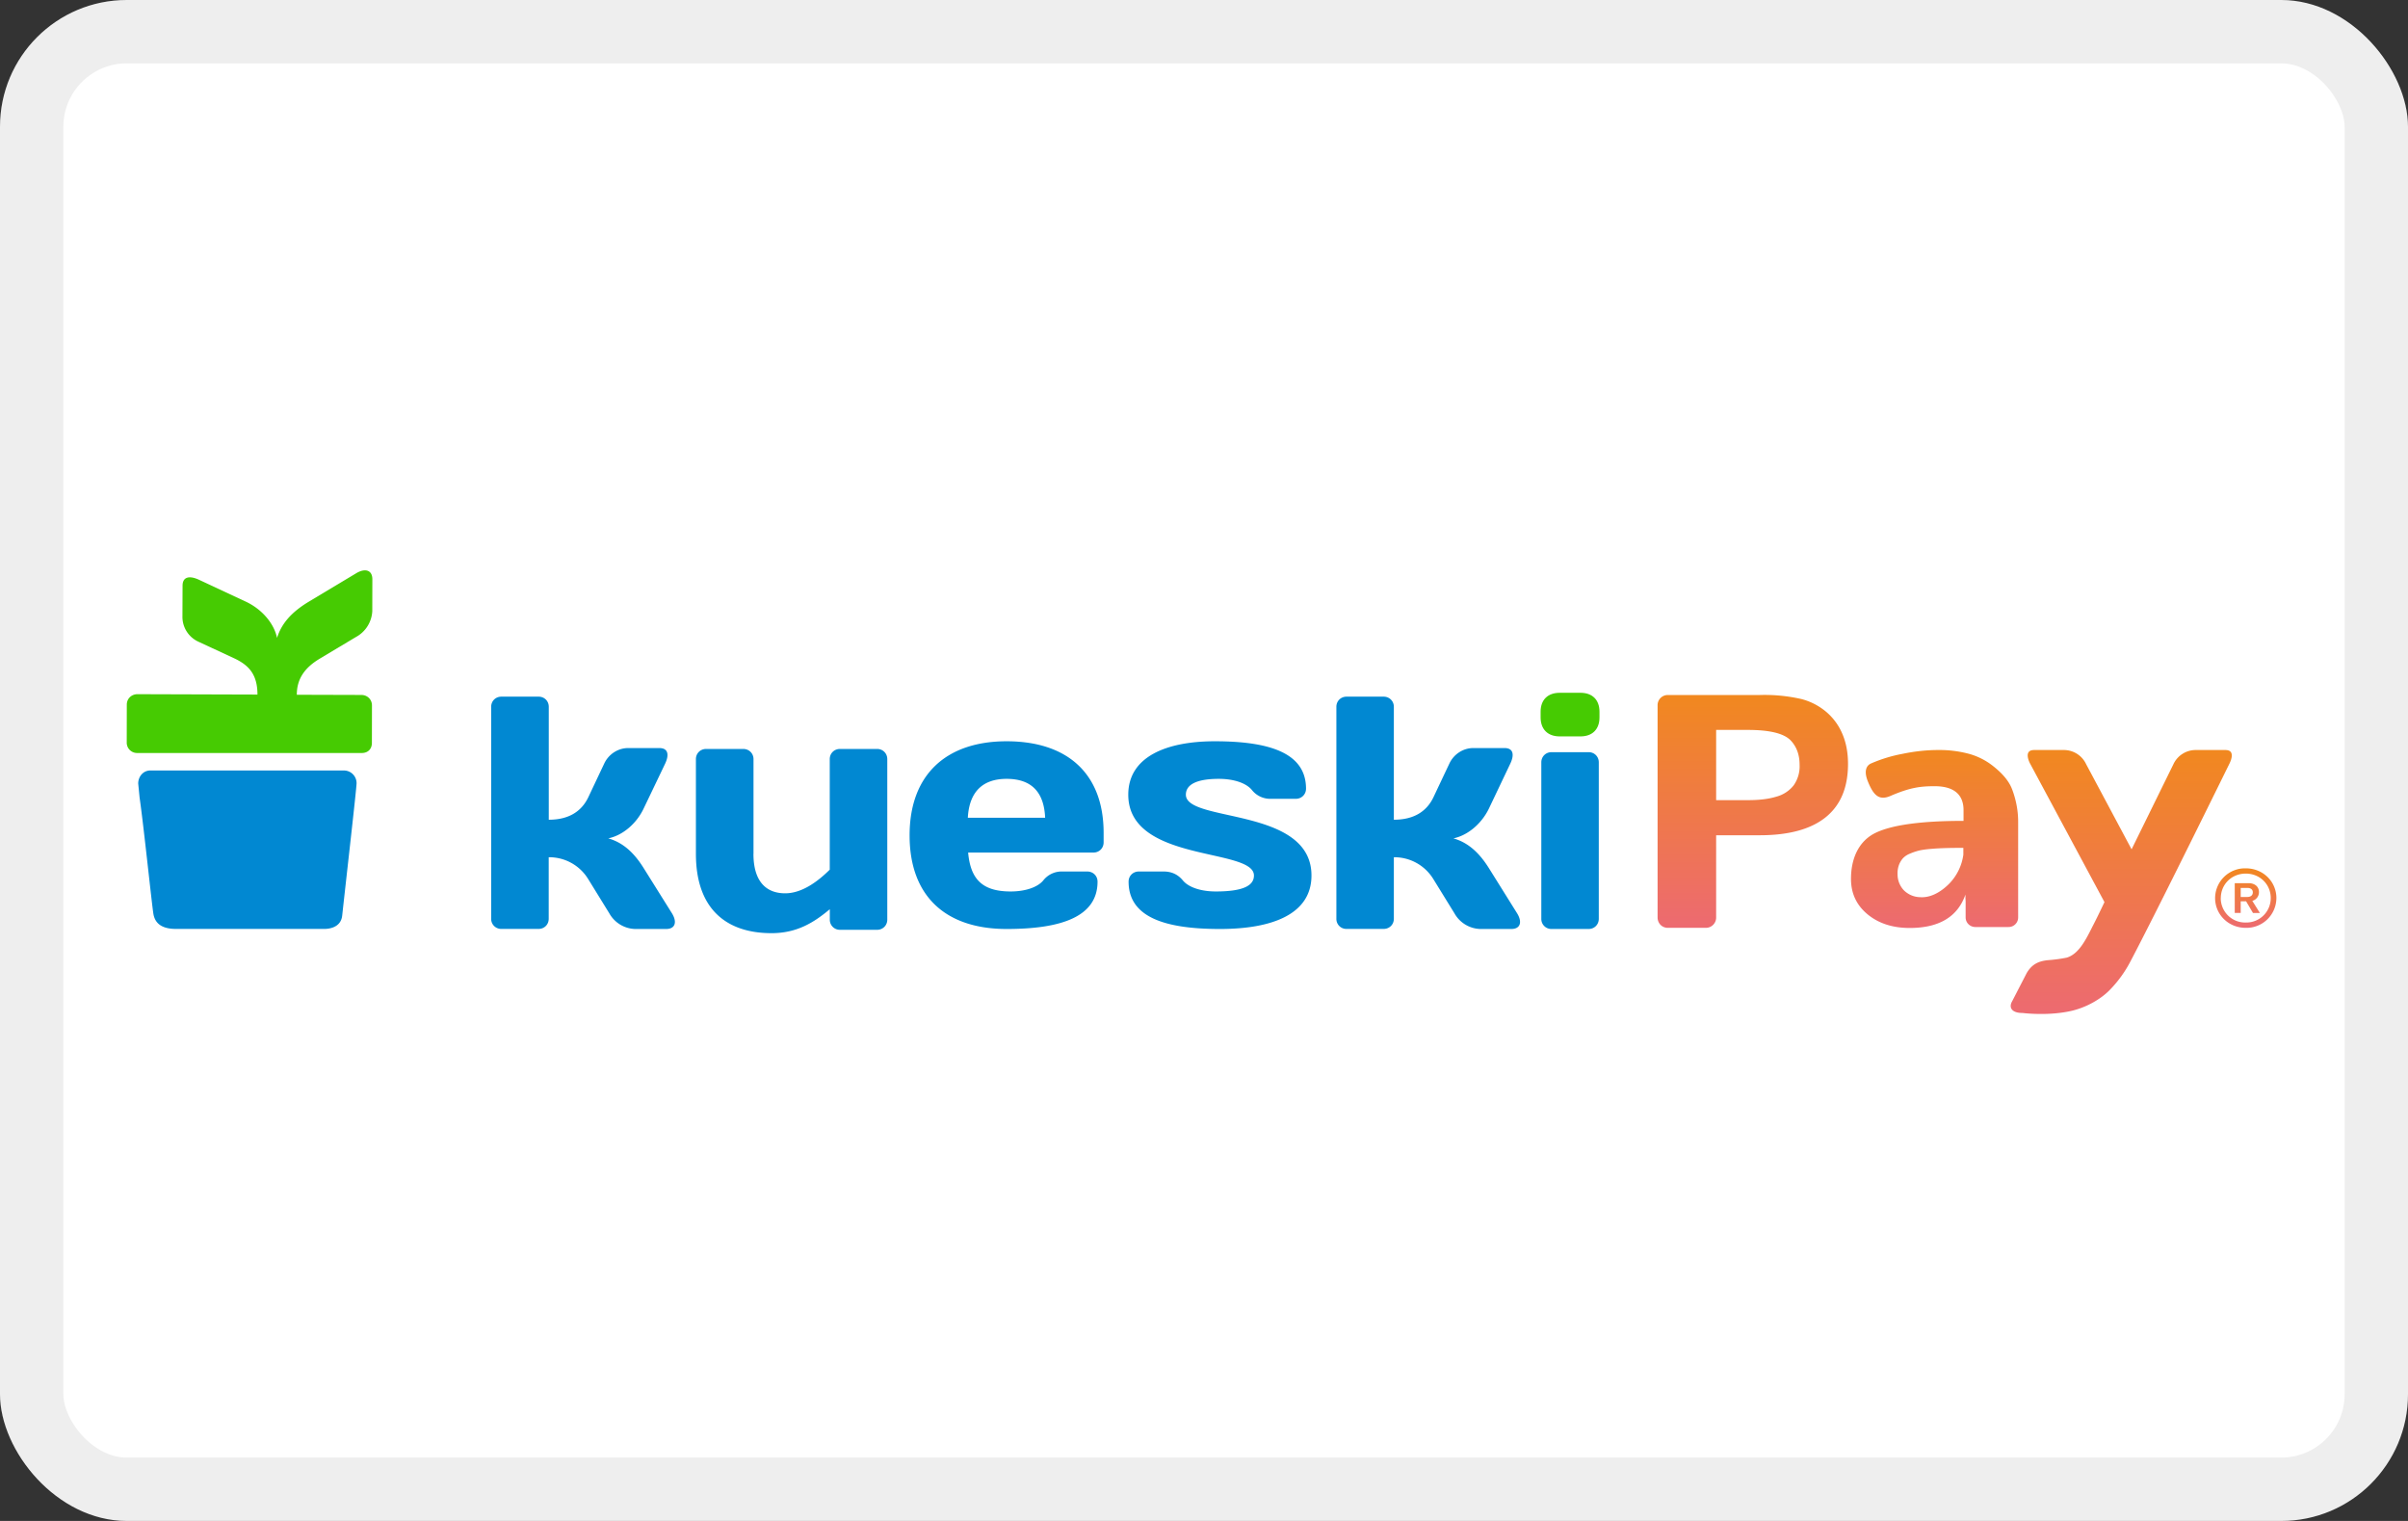 <svg width="38" height="24" viewBox="0 0 38 24" role="img" aria-labelledby="pi-kueskipay" fill="none" xmlns="http://www.w3.org/2000/svg"><rect x="0" y="0" width="38" height="24" fill="#333333" stroke="none"/><title id="pi-kueskipay">Kueski Pay</title><rect width="38" height="24" rx="2" fill="#fff"/><rect x=".5" y=".5" width="37" height="23" rx="1.5" stroke="#000" stroke-opacity=".07"/><path d="M24.312 11.23c0-.187.113-.298.301-.298h.328c.188 0 .3.111.3.299v.09c0 .187-.112.299-.3.299h-.328c-.188 0-.301-.112-.301-.3v-.09z" fill="#46CB02"/><path d="M11.89 13.472c0 .443.205.624.5.624.263 0 .51-.181.704-.373v-1.745c0-.09.07-.16.162-.16h.586c.09 0 .16.07.16.16v2.534c0 .09-.07.16-.16.16h-.587a.158.158 0 01-.16-.16v-.165c-.248.208-.517.378-.92.378-.698 0-1.193-.367-1.193-1.253v-1.494c0-.09.07-.16.162-.16h.585c.091 0 .162.07.162.16v1.494zm3.383-.568h1.22c-.017-.4-.21-.614-.608-.614-.387 0-.59.214-.612.614zm.005.549c.038.427.23.614.672.614.225 0 .424-.064.515-.176a.368.368 0 01.301-.139h.392c.092 0 .162.069.162.16 0 .555-.575.747-1.435.747-.957 0-1.531-.512-1.531-1.478 0-.96.58-1.484 1.531-1.484.956 0 1.531.507 1.531 1.446v.15c0 .09-.069.16-.161.16h-1.977zm3.972 1.206c-.88 0-1.44-.192-1.44-.747 0-.091.07-.16.161-.16h.393c.134 0 .23.054.301.139.091.112.29.176.52.176.453 0 .603-.101.603-.252 0-.442-1.983-.197-1.983-1.275 0-.602.607-.843 1.365-.843.881 0 1.44.192 1.44.748 0 .09-.07.16-.161.16h-.393a.368.368 0 01-.3-.139c-.092-.112-.29-.176-.522-.176-.37 0-.52.1-.52.25 0 .444 1.982.188 1.982 1.275 0 .604-.607.844-1.445.844zm2.746-1.724c.312 0 .516-.128.624-.353l.252-.533c.07-.15.22-.245.376-.245h.495c.14 0 .156.107.091.245l-.338.71c-.113.234-.329.422-.56.47.221.063.399.213.56.47l.446.714c.085.14.048.246-.092.246h-.494a.483.483 0 01-.403-.246l-.333-.54a.72.72 0 00-.624-.346v.971c0 .091-.07.16-.161.16h-.586a.157.157 0 01-.16-.16v-3.345c0-.091.07-.16.16-.16h.586c.09 0 .161.069.161.16v1.782zm-13.337 0c.313 0 .516-.128.624-.353l.252-.533c.07-.15.22-.245.377-.245h.493c.14 0 .157.107.092.245l-.34.71c-.111.234-.326.422-.558.47.222.063.399.213.559.47l.447.714c.085.14.048.246-.092.246h-.494a.482.482 0 01-.403-.246l-.333-.54a.72.72 0 00-.624-.346v.971c0 .091-.069.16-.16.16h-.587a.158.158 0 01-.161-.16v-3.345c0-.091.07-.16.161-.16H8.5c.091 0 .16.069.16.16v1.782zm15.825 1.724a.158.158 0 01-.161-.16v-2.47c0-.09.07-.16.16-.16h.587c.091 0 .16.07.16.16v2.47c0 .09-.069.16-.16.16h-.586zM5.627 12.358c0 .079-.154 1.423-.227 2.09-.021.197-.224.21-.279.21H2.777c-.244 0-.331-.104-.355-.23-.024-.133-.154-1.393-.219-1.841l-.022-.223c0-.111.08-.206.19-.206h3.054a.2.2 0 01.202.2z" fill="#0188D2"/><path d="M4.063 10.961c0-.317-.134-.464-.369-.574l-.558-.259a.431.431 0 01-.257-.384l.002-.503c.001-.143.112-.16.258-.093l.743.347c.246.116.441.336.49.571.069-.224.226-.405.495-.568l.752-.451c.145-.088.257-.05.257.093l-.001.504a.493.493 0 01-.26.409l-.565.338c-.247.147-.366.326-.366.572l1.018.003c.096 0 .168.072.168.165l-.001.596c-.002.093-.063.155-.16.155H2.168A.163.163 0 012 11.715l.001-.596c0-.094.073-.165.169-.165l1.893.006z" fill="#46CB02"/><path d="M30.014 11.897a2.29 2.29 0 00-.492.152c-.047.022-.124.091-.044.286.084.204.168.306.356.224.313-.135.477-.153.698-.153.303 0 .454.133.454.377v.17c-.659 0-1.12.062-1.382.186-.263.124-.394.394-.394.73 0 .226.085.41.256.554.17.143.389.217.654.22.473.004.772-.172.896-.527v.046c0 .02.002.04.003.059v.254c0 .086.068.153.155.153h.52a.151.151 0 00.154-.153v-1.51c0-.202-.046-.38-.095-.509-.058-.154-.185-.276-.297-.365a1.068 1.068 0 00-.381-.195 1.792 1.792 0 00-.49-.061c-.18 0-.37.02-.57.062zm.282 2.26a.375.375 0 01-.255-.112.366.366 0 01-.096-.244.386.386 0 01.02-.147.347.347 0 01.063-.109.303.303 0 01.113-.075.924.924 0 01.149-.05c.05-.011.116-.02.196-.026.081-.007.157-.01.229-.012.07-.002.16-.003.268-.003v.108a.814.814 0 01-.22.454c-.128.13-.28.217-.433.217-.011 0-.023 0-.034-.002" fill="url(#pi-paint0_linear)"/><path d="M34.641 11.835a.388.388 0 00-.343.224l-.66 1.343-.717-1.343a.388.388 0 00-.344-.224h-.476c-.044 0-.073.012-.089.035-.023.034-.016.096.02.171l1.178 2.194s-.112.237-.175.358c-.103.2-.216.457-.42.518a2.328 2.328 0 01-.297.04c-.155.016-.255.068-.335.203l-.229.444c-.064.11.007.188.162.186 0 0 .121.016.292.016h.004c.134 0 .298-.01.46-.045.251-.054.479-.19.615-.327a1.9 1.9 0 00.336-.463c.423-.802 1.563-3.123 1.563-3.123.036-.076.043-.138.02-.172-.015-.023-.045-.035-.089-.035h-.476z" fill="url(#pi-paint1_linear)"/><path d="M26.917 10.967h-.596a.16.16 0 00-.163.163v3.347c0 .093.07.164.163.164h.596a.162.162 0 00.165-.164V13.18h.687c.462 0 .81-.096 1.044-.286.234-.19.35-.47.35-.84 0-.172-.028-.328-.086-.466a.926.926 0 00-.253-.351.991.991 0 00-.395-.206 2.606 2.606 0 00-.66-.064h-.852zm.165.551h.504c.337 0 .56.054.668.161.097.1.145.23.145.39a.52.52 0 01-.094.324.52.52 0 01-.273.178c-.12.037-.268.055-.446.055h-.504v-1.108z" fill="url(#pi-paint2_linear)"/><path d="M34.956 14.171c0 .26.21.47.484.47a.472.472 0 00.483-.47c0-.26-.21-.469-.483-.469a.472.472 0 00-.484.47zm.09 0c0-.213.168-.386.394-.386.225 0 .394.172.394.386a.385.385 0 01-.394.386.385.385 0 01-.395-.386zm.22-.235v.47h.094v-.184h.085l.109.185h.109l-.12-.192a.14.14 0 00.105-.139c0-.09-.072-.14-.164-.14h-.218zm.094.075h.104c.053 0 .087.024.087.07 0 .049-.037.073-.087.073h-.104v-.143z" fill="url(#pi-paint3_linear)"/><defs><linearGradient id="pi-paint0_linear" x1="30.529" y1="14.644" x2="30.529" y2="11.835" gradientUnits="userSpaceOnUse"><stop stop-color="#ED6A71"/><stop offset="1" stop-color="#F1881F"/></linearGradient><linearGradient id="pi-paint1_linear" x1="33.475" y1="16" x2="33.475" y2="11.835" gradientUnits="userSpaceOnUse"><stop stop-color="#ED6A71"/><stop offset="1" stop-color="#F1881F"/></linearGradient><linearGradient id="pi-paint2_linear" x1="27.661" y1="14.641" x2="27.661" y2="10.967" gradientUnits="userSpaceOnUse"><stop stop-color="#ED6A71"/><stop offset="1" stop-color="#F1881F"/></linearGradient><linearGradient id="pi-paint3_linear" x1="35.44" y1="14.64" x2="35.44" y2="13.702" gradientUnits="userSpaceOnUse"><stop stop-color="#ED6A71"/><stop offset="1" stop-color="#F1881F"/></linearGradient></defs></svg>